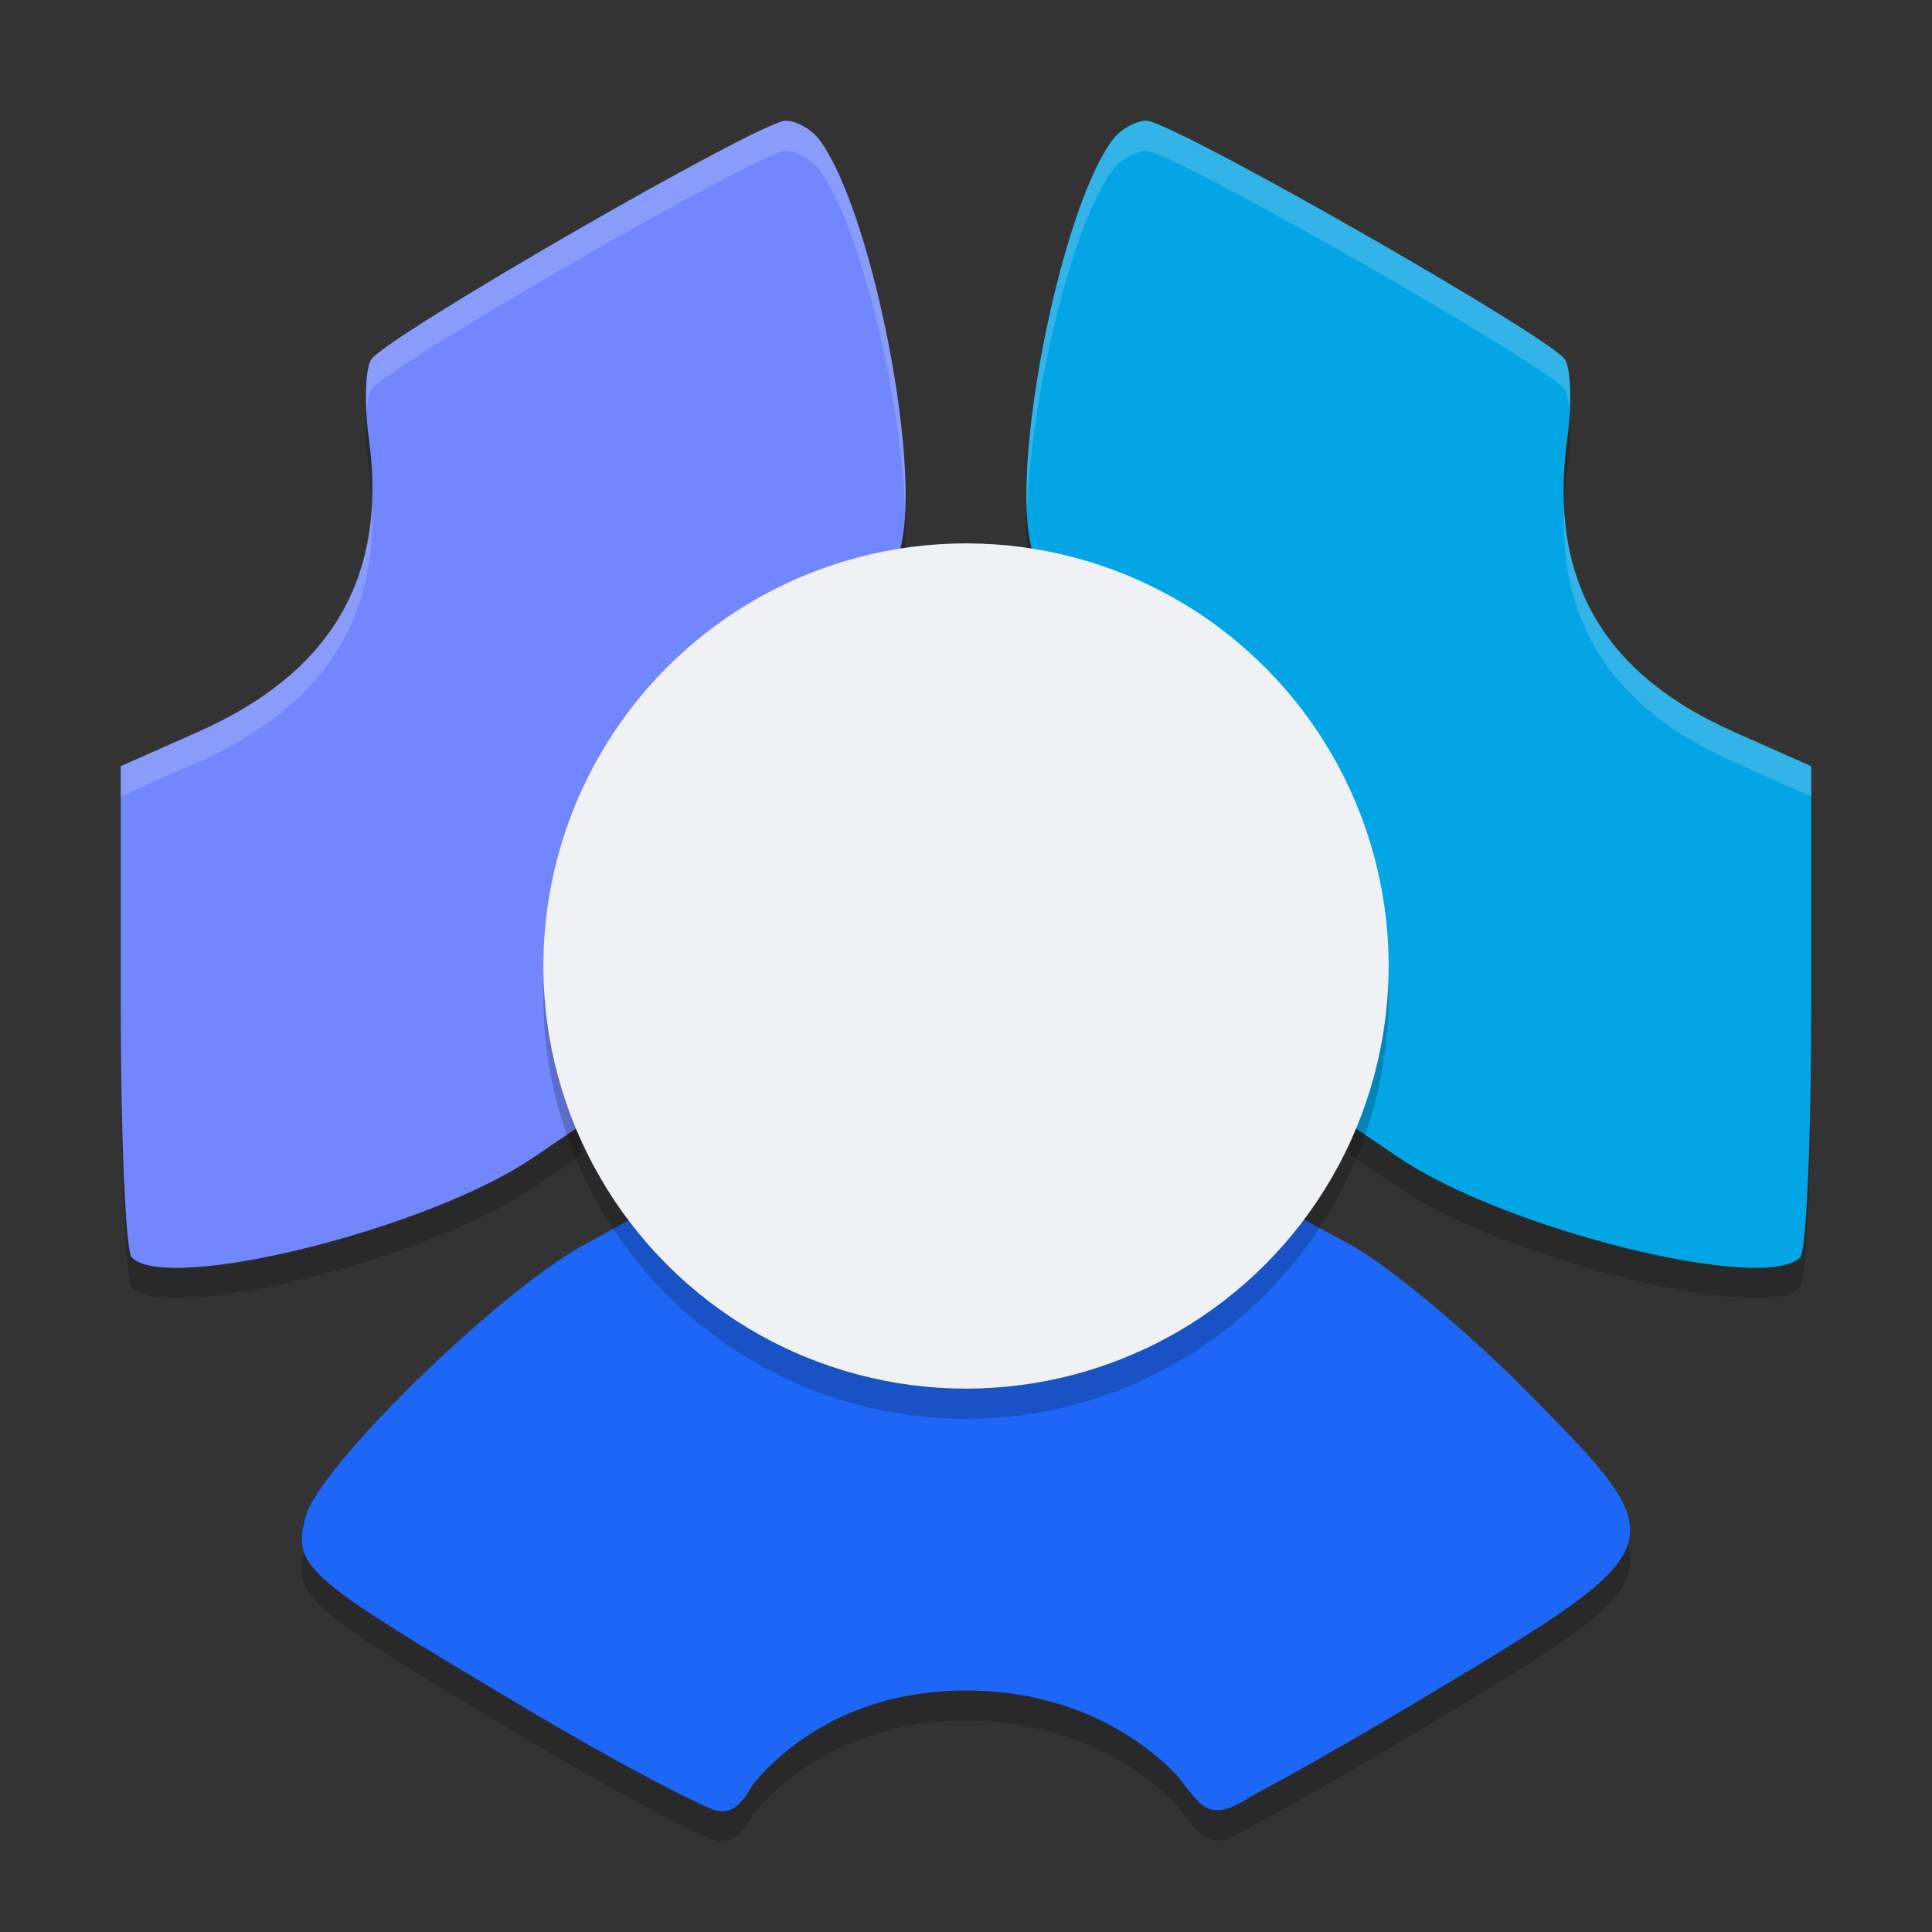 <svg xmlns="http://www.w3.org/2000/svg" width="64" height="64" version="1.1">
 <rect width="100%" height="100%" fill="#333333" stroke="none"/>
 <path style="opacity:0.2" d="M 4.363,42.651 C 4.164,42.444 4,38.699 4,34.328 l 0,-7.947 2.561,-1.136 c 4.373,-1.94 6.292,-5.076 5.658,-9.717 -0.153,-1.122 -0.12,-2.298 0.074,-2.613 0.454,-0.737 12.892,-7.914 13.73,-7.914 0.349,0 0.844,0.273 1.101,0.608 1.648,2.144 3.332,10.239 2.763,13.284 -0.256,1.37 -0.653,1.737 -2.844,2.629 -3.087,1.257 -5.678,3.818 -7.075,6.994 -0.837,1.904 -1.007,3.085 -0.872,6.056 l 0.168,3.691 -1.62,1.097 C 14.152,41.725 5.534,43.86 4.364,42.651 Z"/>
 <path style="opacity:0.2" d="M 59.637,42.651 C 59.836,42.444 60,38.699 60,34.328 l 0,-7.947 -2.561,-1.136 c -4.373,-1.94 -6.154,-5.076 -5.52,-9.717 0.153,-1.122 0.12,-2.298 -0.074,-2.613 C 51.391,12.176 38.815,5 37.977,5 c -0.349,0 -0.844,0.273 -1.101,0.608 -1.648,2.144 -3.332,10.239 -2.763,13.284 0.256,1.37 0.653,1.737 2.844,2.629 3.087,1.257 5.678,3.818 7.075,6.994 0.837,1.904 1.007,3.085 0.872,6.056 l -0.168,3.691 1.62,1.097 c 3.493,2.366 12.11,4.501 13.281,3.291 z"/>
 <path style="opacity:0.2" d="m 17.274,57.509 c -7.253,-4.318 -7.559,-4.584 -7.163,-6.23 0.393,-1.632 6.321,-7.438 9.224,-9.034 L 21.599,41 l 2.062,1.702 c 2.597,2.144 4.984,3.039 8.175,3.068 3.204,0.029 5.252,-0.707 8.239,-2.96 l 2.396,-1.807 2.269,1.235 c 1.248,0.679 3.89,2.878 5.872,4.887 4.975,5.044 4.964,5.076 -3.354,10.056 -2.315,1.386 -4.466,2.612 -5.807,3.321 -1.479,0.964 -1.656,0.285 -2.497,-0.73 C 37.717,58.508 35.429,57 32,57 c -3.739,0 -5.994,1.824 -7.055,3.102 -0.759,1.374 -1.218,0.882 -2.256,0.415 -1.321,-0.656 -3.322,-1.761 -5.416,-3.008 z"/>
 <path style="fill:#1e66f5" d="m 17.274,56.509 c -7.253,-4.318 -7.559,-4.584 -7.163,-6.23 0.393,-1.632 6.321,-7.438 9.224,-9.034 l 2.264,-1.245 2.062,1.702 c 2.597,2.144 4.984,3.039 8.175,3.068 3.204,0.029 5.252,-0.707 8.239,-2.96 l 2.396,-1.807 2.269,1.235 c 1.248,0.679 3.89,2.878 5.872,4.887 4.975,5.044 4.964,5.076 -3.354,10.056 -2.315,1.386 -4.466,2.612 -5.807,3.321 -1.479,0.964 -1.656,0.285 -2.497,-0.73 C 37.717,57.508 35.429,56 32,56 c -3.739,0 -5.994,1.824 -7.055,3.102 -0.759,1.374 -1.218,0.882 -2.256,0.415 -1.321,-0.656 -3.322,-1.761 -5.416,-3.008 z"/>
 <path style="fill:#7287fd" d="M 4.363,41.651 C 4.164,41.444 4,37.699 4,33.328 l 0,-7.947 2.561,-1.136 c 4.373,-1.94 6.292,-5.076 5.658,-9.717 -0.153,-1.122 -0.12,-2.298 0.074,-2.613 C 12.747,11.176 25.185,4 26.023,4 c 0.349,0 0.844,0.273 1.101,0.608 1.648,2.144 3.332,10.239 2.763,13.284 -0.256,1.37 -0.653,1.737 -2.844,2.629 -3.087,1.257 -5.678,3.818 -7.075,6.994 -0.837,1.904 -1.007,3.085 -0.872,6.056 l 0.168,3.691 -1.62,1.097 c -3.493,2.366 -12.11,4.501 -13.281,3.291 z"/>
 <path style="fill:#04a5e5" d="M 59.637,41.651 C 59.836,41.444 60,37.699 60,33.328 l 0,-7.947 -2.561,-1.136 c -4.373,-1.94 -6.154,-5.076 -5.52,-9.717 0.153,-1.122 0.12,-2.298 -0.074,-2.613 C 51.391,11.176 38.815,4 37.977,4 c -0.349,0 -0.844,0.273 -1.101,0.608 -1.648,2.144 -3.332,10.239 -2.763,13.284 0.256,1.37 0.653,1.737 2.844,2.629 3.087,1.257 5.678,3.818 7.075,6.994 0.837,1.904 1.007,3.085 0.872,6.056 l -0.168,3.691 1.62,1.097 c 3.493,2.366 12.11,4.501 13.281,3.291 z"/>
 <circle style="opacity:0.2" cx="32" cy="33" r="14"/>
 <circle style="fill:#eff1f5" cx="32" cy="32" r="14"/>
 <path style="fill:#eff1f5;opacity:0.2" d="M 26.023 4 C 25.185 4 12.747 11.177 12.293 11.914 C 12.145 12.153 12.093 12.889 12.143 13.721 C 12.165 13.352 12.211 13.047 12.293 12.914 C 12.747 12.177 25.185 5 26.023 5 C 26.372 5 26.868 5.273 27.125 5.607 C 28.507 7.405 29.895 13.353 29.979 17.033 C 30.175 13.545 28.638 6.575 27.125 4.607 C 26.868 4.273 26.372 4 26.023 4 z M 12.318 16.686 C 12.151 20.16 10.217 22.622 6.561 24.244 L 4 25.381 L 4 26.381 L 6.561 25.244 C 10.558 23.47 12.498 20.694 12.318 16.686 z M 19.074 32.43 C 19.055 33.044 19.057 33.724 19.096 34.57 L 19.219 37.291 L 19.264 37.262 L 19.096 33.57 C 19.076 33.132 19.08 32.798 19.074 32.43 z"/>
 <path style="fill:#eff1f5;opacity:0.2" d="M 37.977 4 C 37.628 4 37.132 4.273 36.875 4.607 C 35.362 6.575 33.825 13.545 34.021 17.033 C 34.105 13.353 35.493 7.405 36.875 5.607 C 37.132 5.273 37.628 5 37.977 5 C 38.815 5 51.391 12.177 51.846 12.914 C 51.928 13.048 51.974 13.355 51.996 13.729 C 52.046 12.894 51.994 12.154 51.846 11.914 C 51.391 11.177 38.815 4 37.977 4 z M 51.812 16.773 C 51.644 20.734 53.471 23.483 57.439 25.244 L 60 26.381 L 60 25.381 L 57.439 24.244 C 53.814 22.636 51.976 20.202 51.812 16.773 z M 44.926 32.43 C 44.92 32.798 44.924 33.132 44.904 33.57 L 44.736 37.262 L 44.781 37.291 L 44.904 34.57 C 44.943 33.724 44.945 33.044 44.926 32.43 z"/>
</svg>

